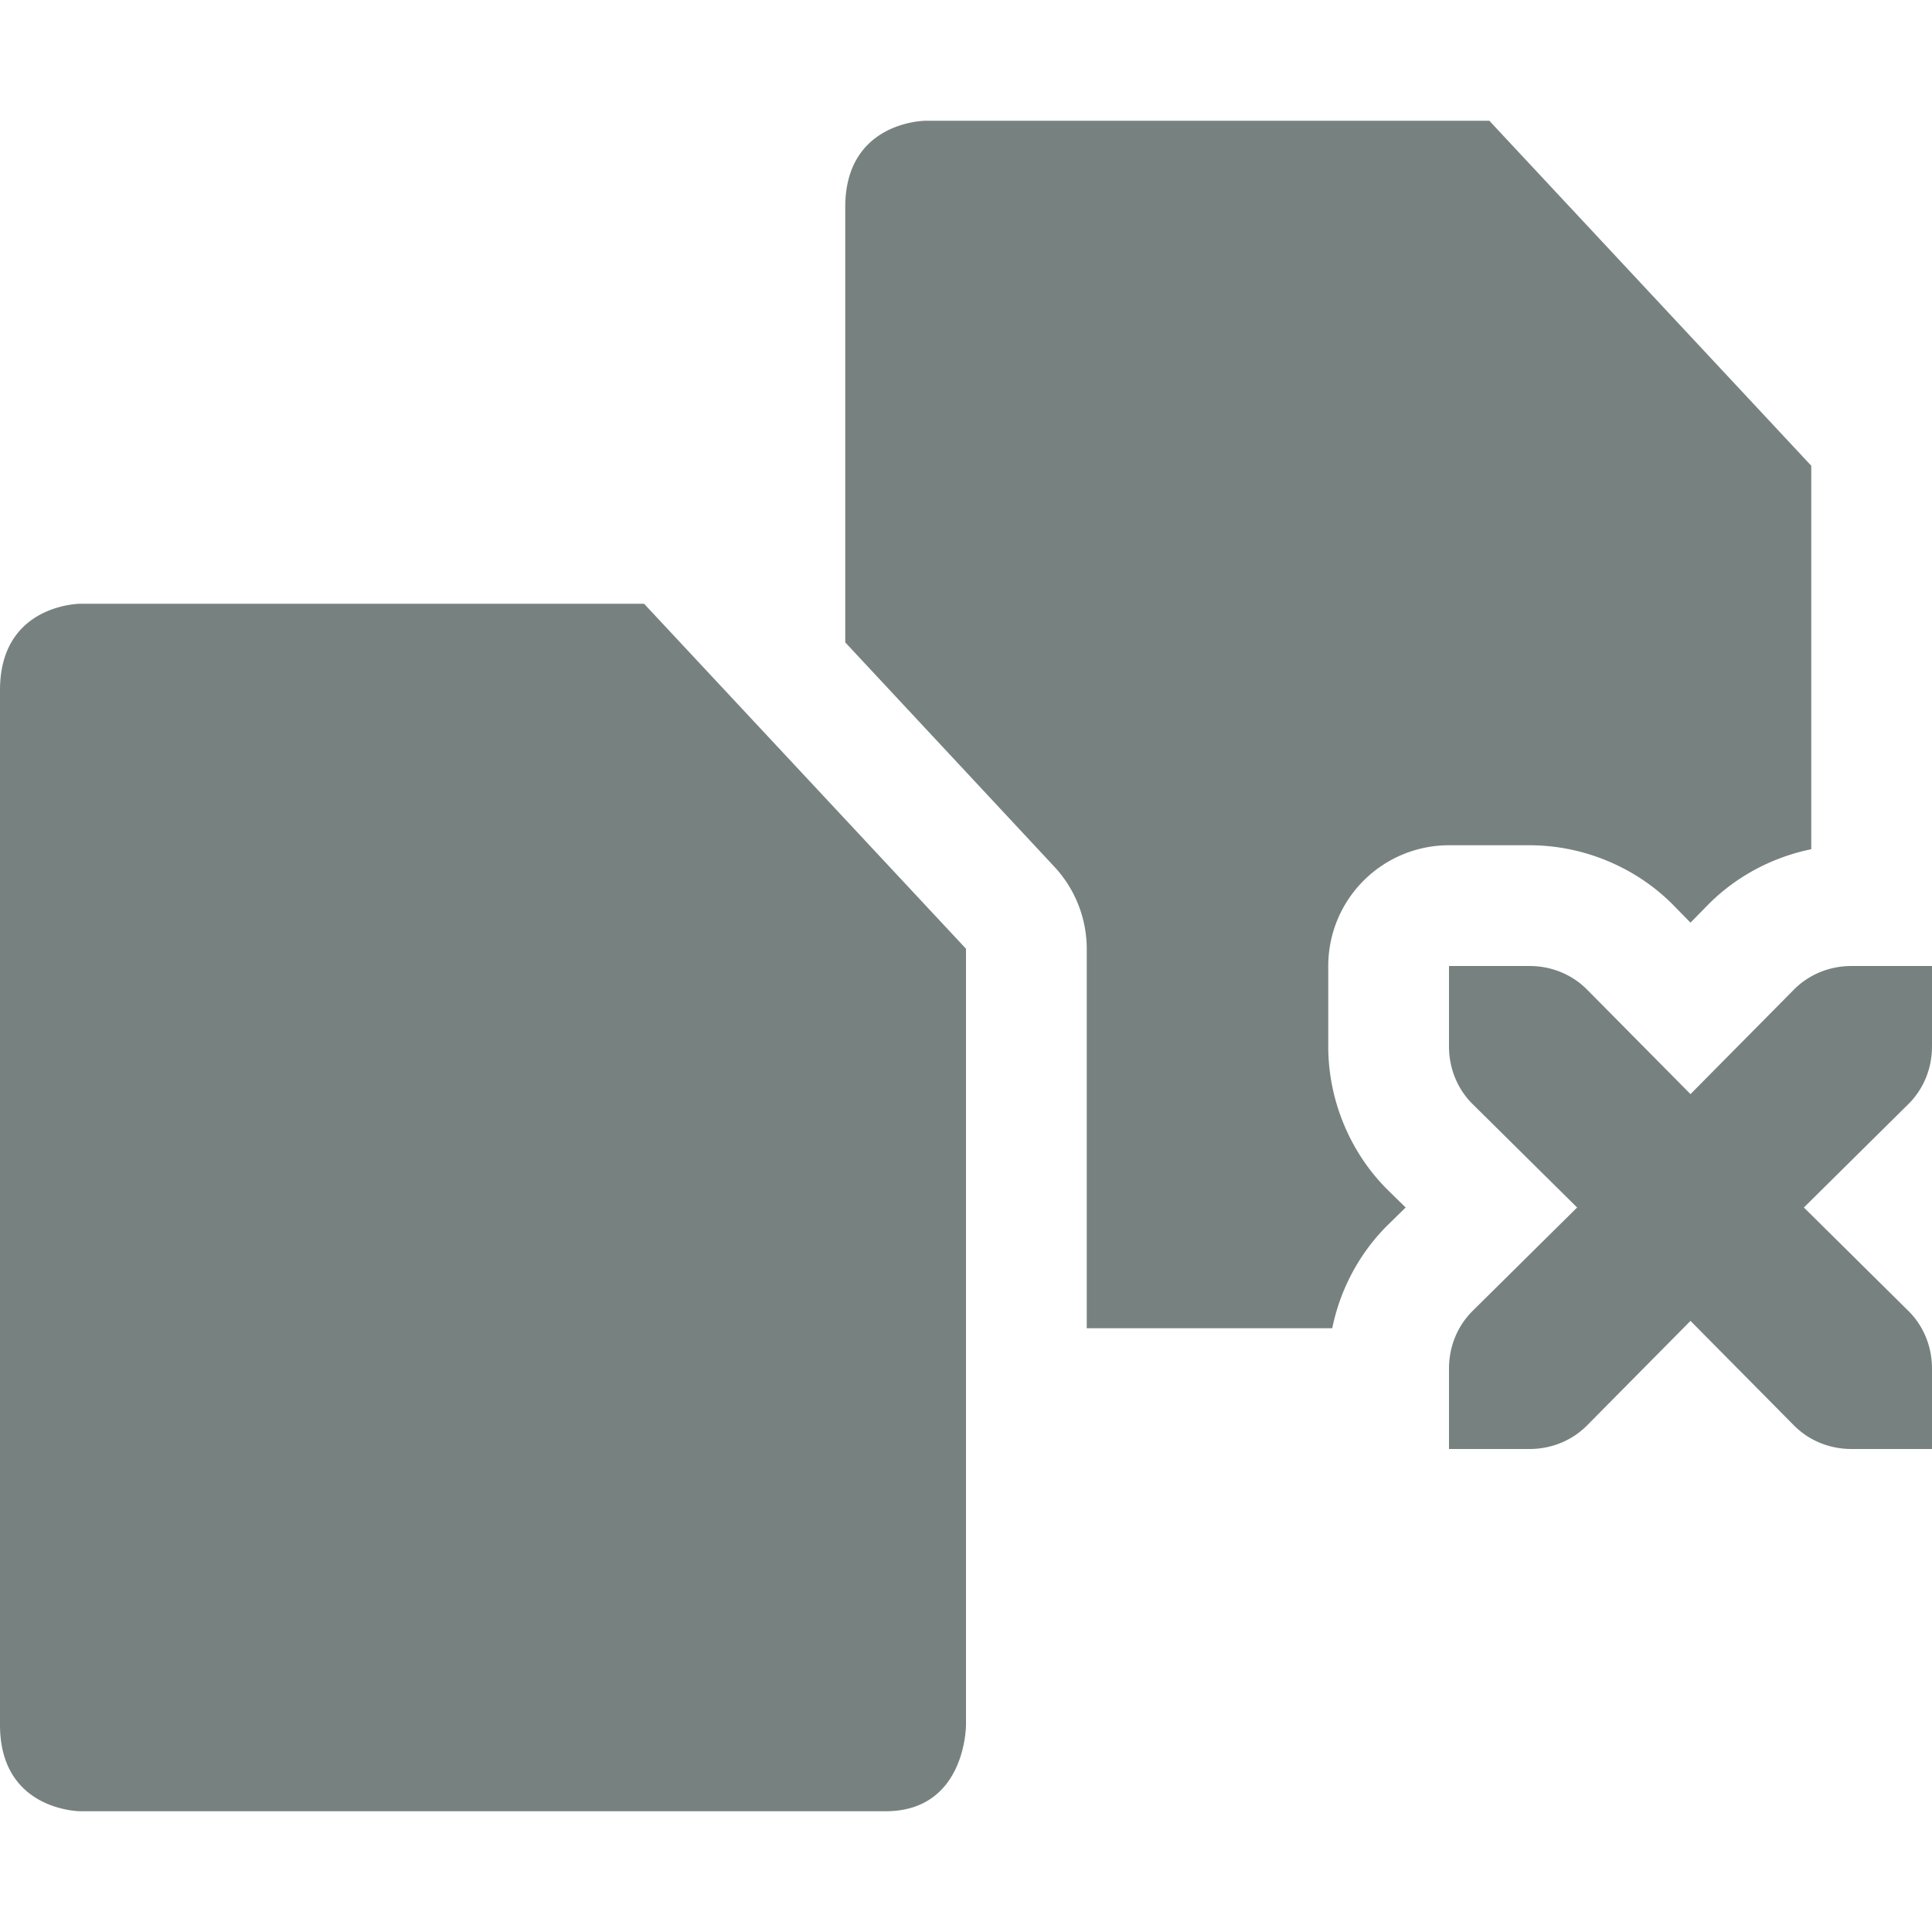 <svg xmlns="http://www.w3.org/2000/svg" width="16" height="16" version="1.1">
 <defs>
  <style id="current-color-scheme" type="text/css">
   .ColorScheme-Text { color:#778280; } .ColorScheme-Highlight { color:#4285f4; } .ColorScheme-NeutralText { color:#ff9800; } .ColorScheme-PositiveText { color:#4caf50; } .ColorScheme-NegativeText { color:#f44336; }
  </style>
 </defs>
 <path style="fill:currentColor" class="ColorScheme-Text" d="M 7.666 1 C 7.666 1 7 1.001 7 1.715 L 7 5.32 L 8.73 7.176 A 1 1 0 0 1 9 7.857 L 9 11 L 11.033 11 C 11.099 10.676 11.259 10.379 11.486 10.152 A 1 1 0 0 0 11.488 10.15 L 11.641 10 L 11.488 9.85 A 1 1 0 0 0 11.486 9.848 C 11.183 9.544 11 9.115 11 8.666 L 11 8 A 1 1 0 0 1 12 7 L 12.666 7 C 13.115 7 13.544 7.183 13.848 7.486 A 1 1 0 0 0 13.85 7.488 L 14 7.641 L 14.15 7.488 A 1 1 0 0 0 14.152 7.486 C 14.379 7.259 14.676 7.099 15 7.033 L 15 3.857 L 12.334 1 L 7.666 1 z M 0.666 5 C 0.666 5 1.4802974e-16 5.001 0 5.715 L 0 14.285 C 0 14.999 0.666 15 0.666 15 L 7.334 15 C 8.001 15 8 14.285 8 14.285 L 8 7.857 L 5.334 5 L 0.666 5 z M 12 8 L 12 8.666 C 12 8.853 12.073 9.021 12.193 9.141 L 13.061 10 L 12.193 10.859 C 12.073 10.979 12 11.147 12 11.334 L 12 12 L 12.666 12 C 12.853 12 13.021 11.927 13.141 11.807 L 14 10.939 L 14.859 11.807 C 14.979 11.927 15.147 12 15.334 12 L 16 12 L 16 11.334 C 16 11.147 15.927 10.979 15.807 10.859 L 14.939 10 L 15.807 9.141 C 15.927 9.021 16 8.853 16 8.666 L 16 8 L 15.334 8 C 15.147 8 14.979 8.073 14.859 8.193 L 14 9.061 L 13.141 8.193 C 13.021 8.073 12.853 8 12.666 8 L 12 8 z"/>
</svg>
